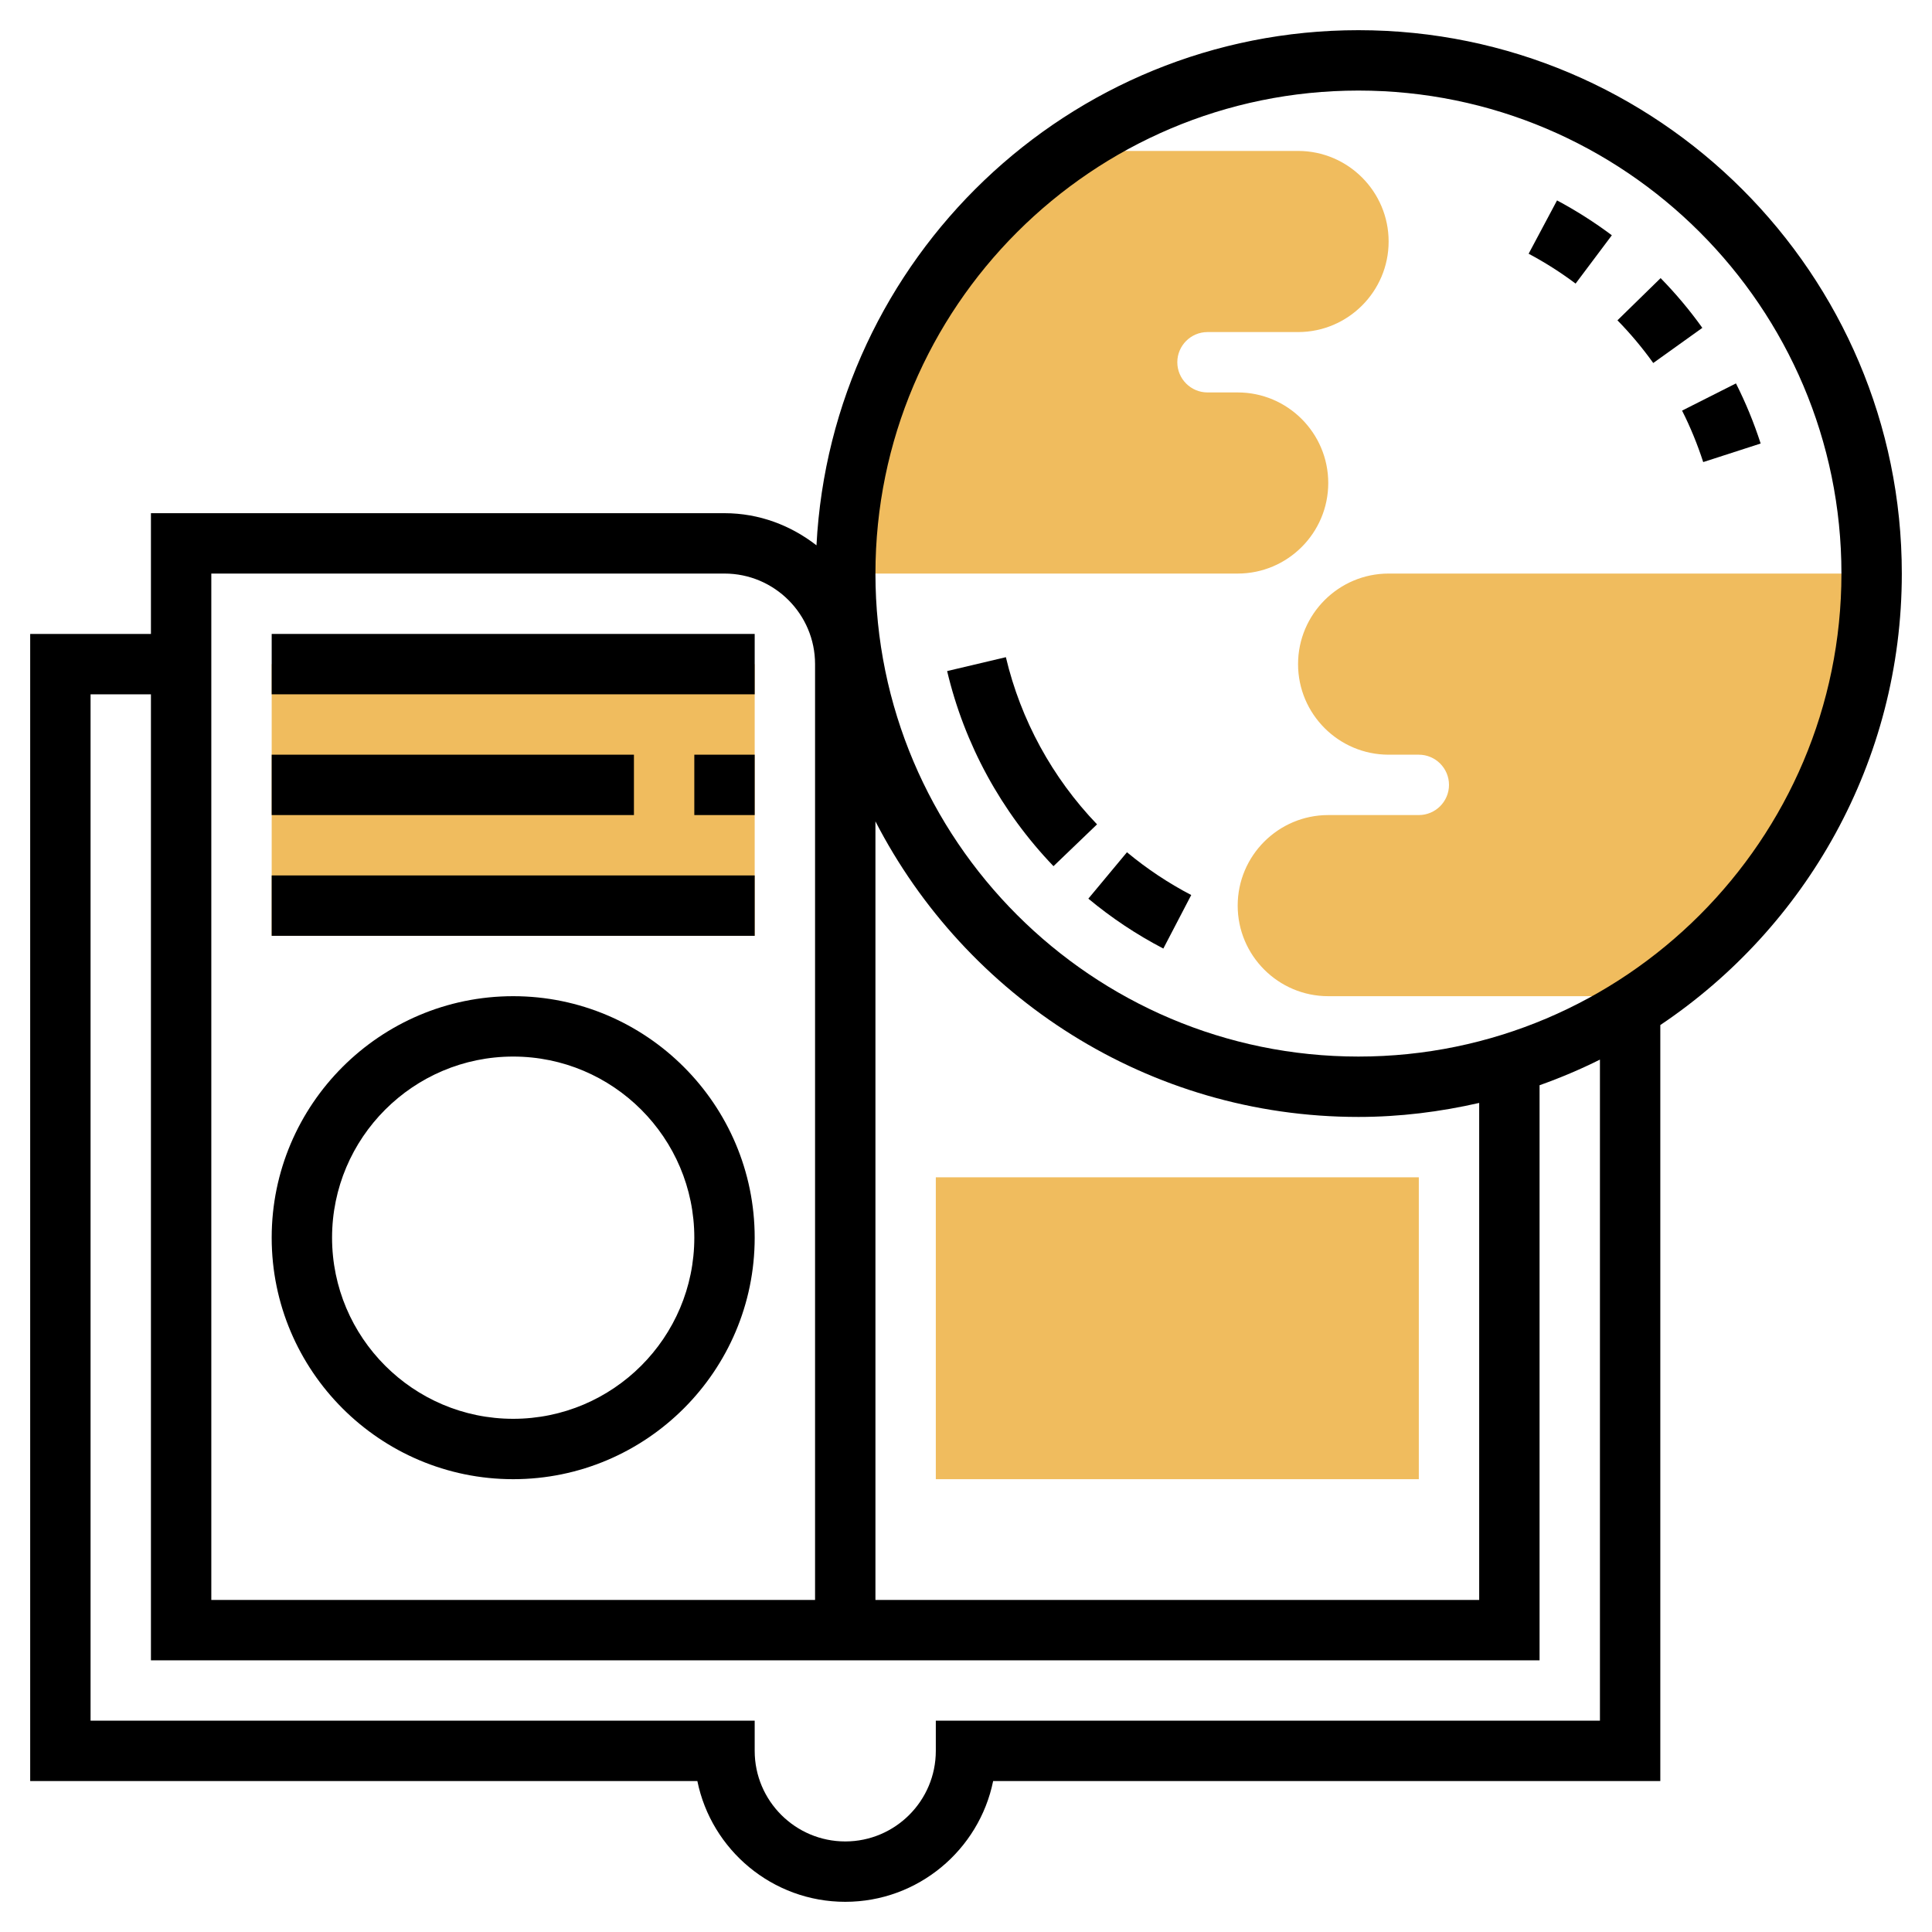 <svg id="Layer_3" enable-background="new 0 0 64 64" height="512" viewBox="0 0 64 64" width="512" xmlns="http://www.w3.org/2000/svg"><g fill="#f0bc5e"><path d="m47 49h-16v-10h16z"/><path d="m9 22h16v9h-16z"/><path d="m43 22c0 1.654 1.346 3 3 3h1c.551 0 1 .449 1 1s-.449 1-1 1h-3c-1.654 0-3 1.346-3 3s1.346 3 3 3h10.634c4.447-3.066 7.366-8.19 7.366-14h-16c-1.654 0-3 1.346-3 3z"/><path d="m44 16c0-1.654-1.346-3-3-3h-1c-.551 0-1-.449-1-1s.449-1 1-1h3c1.654 0 3-1.346 3-3s-1.346-3-3-3h-7.634c-4.447 3.066-7.366 8.19-7.366 14h13c1.654 0 3-1.346 3-3z"/></g><path d="m57.506 12.701-1.785.901c.276.547.511 1.121.7 1.705l1.903-.615c-.22-.682-.495-1.352-.818-1.991z"/><path d="m55.01 9.213-1.43 1.398c.429.438.828.914 1.186 1.414l1.626-1.164c-.416-.583-.882-1.137-1.382-1.648z"/><path d="m50.638 8.405c.542.288 1.064.621 1.556.989l1.2-1.6c-.573-.43-1.184-.818-1.815-1.155z"/><path d="m36.053 29.769c.766.638 1.602 1.194 2.484 1.653l.924-1.773c-.756-.394-1.472-.871-2.129-1.417z"/><path d="m33.321 21.77-1.946.46c.573 2.423 1.791 4.658 3.523 6.463l1.443-1.385c-1.485-1.548-2.529-3.463-3.02-5.538z"/><path d="m17 33c-4.411 0-8 3.589-8 8s3.589 8 8 8 8-3.589 8-8-3.589-8-8-8zm0 14c-3.309 0-6-2.691-6-6s2.691-6 6-6 6 2.691 6 6-2.691 6-6 6z"/><path d="m9 29h16v2h-16z"/><path d="m23 25h2v2h-2z"/><path d="m9 25h12v2h-12z"/><path d="m9 21h16v2h-16z"/><path d="m63 19c0-9.925-8.075-18-18-18-9.61 0-17.461 7.575-17.953 17.065-.846-.658-1.895-1.065-3.047-1.065h-19v4h-4v38h22.101c.464 2.279 2.485 4 4.899 4s4.435-1.721 4.899-4h22.101v-25.044c4.82-3.233 8-8.729 8-14.956zm-34 8.209c2.99 5.805 9.033 9.791 16 9.791 1.376 0 2.711-.17 4-.464v16.464h-20zm-22-8.209h17c1.654 0 3 1.346 3 3v31h-20zm46 38h-22v1c0 1.654-1.346 3-3 3s-3-1.346-3-3v-1h-22v-34h2v32h46v-19.05c.687-.244 1.354-.527 2-.849zm-8-22c-8.822 0-16-7.178-16-16s7.178-16 16-16 16 7.178 16 16-7.178 16-16 16z"/></svg>